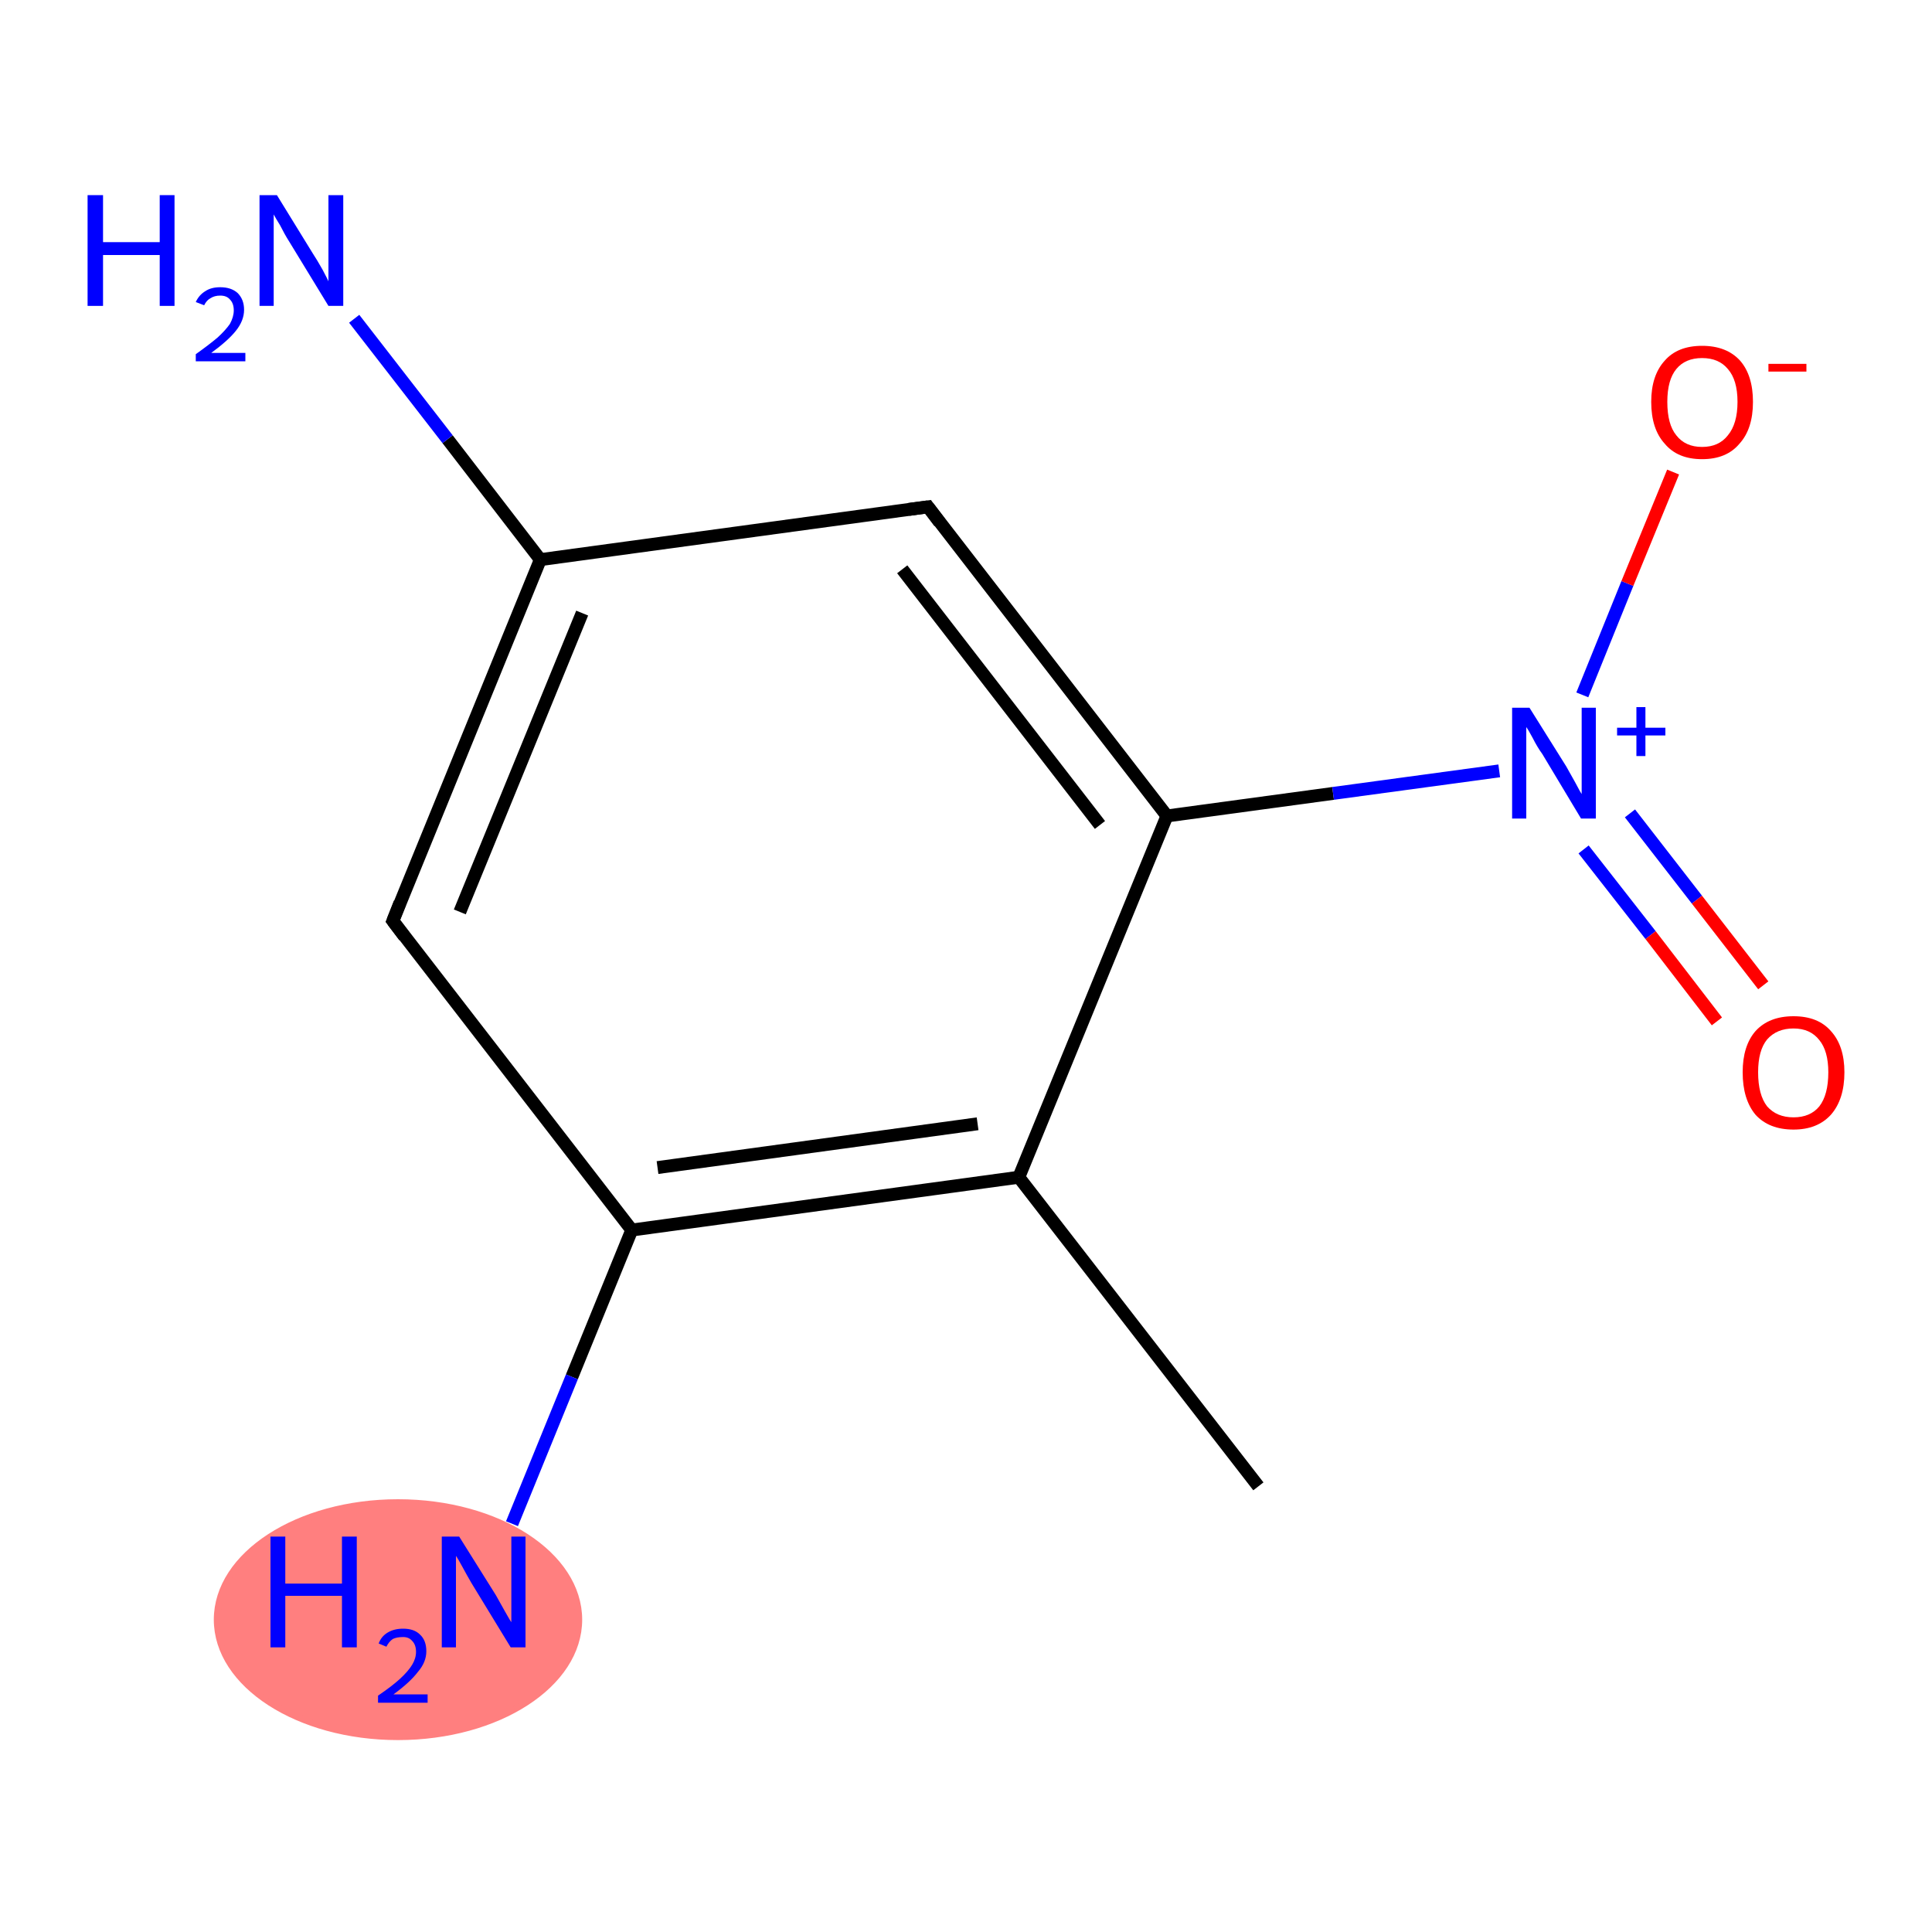 <?xml version='1.0' encoding='iso-8859-1'?>
<svg version='1.1' baseProfile='full'
              xmlns='http://www.w3.org/2000/svg'
                      xmlns:rdkit='http://www.rdkit.org/xml'
                      xmlns:xlink='http://www.w3.org/1999/xlink'
                  xml:space='preserve'
width='300px' height='300px' viewBox='0 0 300 300'>
<!-- END OF HEADER -->
<rect style='opacity:1.0;fill:#FFFFFF;stroke:none' width='300.0' height='300.0' x='0.0' y='0.0'> </rect>
<ellipse cx='61.8' cy='251.5' rx='28.1' ry='18.2' class='atom-3'  style='fill:#FF7F7F;fill-rule:evenodd;stroke:#FF7F7F;stroke-width:1.0px;stroke-linecap:butt;stroke-linejoin:miter;stroke-opacity:1' />
<path class='bond-0 atom-0 atom-1' d='M 195.4,230.8 L 158.2,182.8' style='fill:none;fill-rule:evenodd;stroke:#000000;stroke-width:2.0px;stroke-linecap:butt;stroke-linejoin:miter;stroke-opacity:1' />
<path class='bond-1 atom-1 atom-2' d='M 158.2,182.8 L 98.1,191.0' style='fill:none;fill-rule:evenodd;stroke:#000000;stroke-width:2.0px;stroke-linecap:butt;stroke-linejoin:miter;stroke-opacity:1' />
<path class='bond-1 atom-1 atom-2' d='M 151.8,174.5 L 102.1,181.3' style='fill:none;fill-rule:evenodd;stroke:#000000;stroke-width:2.0px;stroke-linecap:butt;stroke-linejoin:miter;stroke-opacity:1' />
<path class='bond-2 atom-2 atom-3' d='M 98.1,191.0 L 88.8,213.8' style='fill:none;fill-rule:evenodd;stroke:#000000;stroke-width:2.0px;stroke-linecap:butt;stroke-linejoin:miter;stroke-opacity:1' />
<path class='bond-2 atom-2 atom-3' d='M 88.8,213.8 L 79.5,236.6' style='fill:none;fill-rule:evenodd;stroke:#0000FF;stroke-width:2.0px;stroke-linecap:butt;stroke-linejoin:miter;stroke-opacity:1' />
<path class='bond-3 atom-2 atom-4' d='M 98.1,191.0 L 61.0,143.0' style='fill:none;fill-rule:evenodd;stroke:#000000;stroke-width:2.0px;stroke-linecap:butt;stroke-linejoin:miter;stroke-opacity:1' />
<path class='bond-4 atom-4 atom-5' d='M 61.0,143.0 L 83.9,86.9' style='fill:none;fill-rule:evenodd;stroke:#000000;stroke-width:2.0px;stroke-linecap:butt;stroke-linejoin:miter;stroke-opacity:1' />
<path class='bond-4 atom-4 atom-5' d='M 71.4,141.6 L 90.4,95.2' style='fill:none;fill-rule:evenodd;stroke:#000000;stroke-width:2.0px;stroke-linecap:butt;stroke-linejoin:miter;stroke-opacity:1' />
<path class='bond-5 atom-5 atom-6' d='M 83.9,86.9 L 69.5,68.2' style='fill:none;fill-rule:evenodd;stroke:#000000;stroke-width:2.0px;stroke-linecap:butt;stroke-linejoin:miter;stroke-opacity:1' />
<path class='bond-5 atom-5 atom-6' d='M 69.5,68.2 L 55.0,49.5' style='fill:none;fill-rule:evenodd;stroke:#0000FF;stroke-width:2.0px;stroke-linecap:butt;stroke-linejoin:miter;stroke-opacity:1' />
<path class='bond-6 atom-5 atom-7' d='M 83.9,86.9 L 144.1,78.7' style='fill:none;fill-rule:evenodd;stroke:#000000;stroke-width:2.0px;stroke-linecap:butt;stroke-linejoin:miter;stroke-opacity:1' />
<path class='bond-7 atom-7 atom-8' d='M 144.1,78.7 L 181.2,126.7' style='fill:none;fill-rule:evenodd;stroke:#000000;stroke-width:2.0px;stroke-linecap:butt;stroke-linejoin:miter;stroke-opacity:1' />
<path class='bond-7 atom-7 atom-8' d='M 140.1,88.4 L 170.8,128.1' style='fill:none;fill-rule:evenodd;stroke:#000000;stroke-width:2.0px;stroke-linecap:butt;stroke-linejoin:miter;stroke-opacity:1' />
<path class='bond-8 atom-8 atom-9' d='M 181.2,126.7 L 207.0,123.2' style='fill:none;fill-rule:evenodd;stroke:#000000;stroke-width:2.0px;stroke-linecap:butt;stroke-linejoin:miter;stroke-opacity:1' />
<path class='bond-8 atom-8 atom-9' d='M 207.0,123.2 L 232.8,119.7' style='fill:none;fill-rule:evenodd;stroke:#0000FF;stroke-width:2.0px;stroke-linecap:butt;stroke-linejoin:miter;stroke-opacity:1' />
<path class='bond-9 atom-9 atom-10' d='M 245.9,131.9 L 256.3,145.2' style='fill:none;fill-rule:evenodd;stroke:#0000FF;stroke-width:2.0px;stroke-linecap:butt;stroke-linejoin:miter;stroke-opacity:1' />
<path class='bond-9 atom-9 atom-10' d='M 256.3,145.2 L 266.6,158.6' style='fill:none;fill-rule:evenodd;stroke:#FF0000;stroke-width:2.0px;stroke-linecap:butt;stroke-linejoin:miter;stroke-opacity:1' />
<path class='bond-9 atom-9 atom-10' d='M 253.1,126.3 L 263.5,139.7' style='fill:none;fill-rule:evenodd;stroke:#0000FF;stroke-width:2.0px;stroke-linecap:butt;stroke-linejoin:miter;stroke-opacity:1' />
<path class='bond-9 atom-9 atom-10' d='M 263.5,139.7 L 273.8,153.0' style='fill:none;fill-rule:evenodd;stroke:#FF0000;stroke-width:2.0px;stroke-linecap:butt;stroke-linejoin:miter;stroke-opacity:1' />
<path class='bond-10 atom-9 atom-11' d='M 245.7,107.9 L 252.7,90.6' style='fill:none;fill-rule:evenodd;stroke:#0000FF;stroke-width:2.0px;stroke-linecap:butt;stroke-linejoin:miter;stroke-opacity:1' />
<path class='bond-10 atom-9 atom-11' d='M 252.7,90.6 L 259.8,73.3' style='fill:none;fill-rule:evenodd;stroke:#FF0000;stroke-width:2.0px;stroke-linecap:butt;stroke-linejoin:miter;stroke-opacity:1' />
<path class='bond-11 atom-8 atom-1' d='M 181.2,126.7 L 158.2,182.8' style='fill:none;fill-rule:evenodd;stroke:#000000;stroke-width:2.0px;stroke-linecap:butt;stroke-linejoin:miter;stroke-opacity:1' />
<path d='M 62.8,145.4 L 61.0,143.0 L 62.1,140.2' style='fill:none;stroke:#000000;stroke-width:2.0px;stroke-linecap:butt;stroke-linejoin:miter;stroke-opacity:1;' />
<path d='M 141.1,79.1 L 144.1,78.7 L 145.9,81.1' style='fill:none;stroke:#000000;stroke-width:2.0px;stroke-linecap:butt;stroke-linejoin:miter;stroke-opacity:1;' />
<path class='atom-3' d='M 42.0 238.6
L 44.3 238.6
L 44.3 245.9
L 53.1 245.9
L 53.1 238.6
L 55.4 238.6
L 55.4 255.8
L 53.1 255.8
L 53.1 247.8
L 44.3 247.8
L 44.3 255.8
L 42.0 255.8
L 42.0 238.6
' fill='#0000FF'/>
<path class='atom-3' d='M 58.8 255.2
Q 59.2 254.1, 60.2 253.5
Q 61.2 252.9, 62.6 252.9
Q 64.3 252.9, 65.2 253.8
Q 66.2 254.7, 66.2 256.4
Q 66.2 258.1, 64.9 259.6
Q 63.7 261.2, 61.1 263.1
L 66.4 263.1
L 66.4 264.4
L 58.7 264.4
L 58.7 263.3
Q 60.9 261.8, 62.1 260.7
Q 63.4 259.5, 64.0 258.5
Q 64.6 257.5, 64.6 256.5
Q 64.6 255.4, 64.0 254.8
Q 63.5 254.2, 62.6 254.2
Q 61.6 254.2, 61.0 254.5
Q 60.4 254.9, 60.0 255.7
L 58.8 255.2
' fill='#0000FF'/>
<path class='atom-3' d='M 71.3 238.6
L 77.0 247.7
Q 77.5 248.6, 78.4 250.2
Q 79.3 251.8, 79.4 251.9
L 79.4 238.6
L 81.6 238.6
L 81.6 255.8
L 79.3 255.8
L 73.2 245.8
Q 72.5 244.6, 71.8 243.3
Q 71.1 242.0, 70.8 241.6
L 70.8 255.8
L 68.6 255.8
L 68.6 238.6
L 71.3 238.6
' fill='#0000FF'/>
<path class='atom-6' d='M 13.6 30.3
L 16.0 30.3
L 16.0 37.6
L 24.8 37.6
L 24.8 30.3
L 27.1 30.3
L 27.1 47.5
L 24.8 47.5
L 24.8 39.6
L 16.0 39.6
L 16.0 47.5
L 13.6 47.5
L 13.6 30.3
' fill='#0000FF'/>
<path class='atom-6' d='M 30.4 46.9
Q 30.9 45.8, 31.9 45.2
Q 32.8 44.6, 34.2 44.6
Q 35.9 44.6, 36.9 45.5
Q 37.9 46.5, 37.9 48.1
Q 37.9 49.8, 36.6 51.4
Q 35.4 52.9, 32.8 54.8
L 38.1 54.8
L 38.1 56.1
L 30.4 56.1
L 30.4 55.0
Q 32.5 53.5, 33.8 52.4
Q 35.0 51.3, 35.7 50.3
Q 36.3 49.2, 36.3 48.2
Q 36.3 47.1, 35.7 46.5
Q 35.2 45.9, 34.2 45.9
Q 33.3 45.9, 32.7 46.3
Q 32.1 46.6, 31.7 47.4
L 30.4 46.9
' fill='#0000FF'/>
<path class='atom-6' d='M 43.0 30.3
L 48.6 39.4
Q 49.2 40.3, 50.1 41.9
Q 51.0 43.6, 51.0 43.7
L 51.0 30.3
L 53.3 30.3
L 53.3 47.5
L 51.0 47.5
L 44.9 37.5
Q 44.2 36.4, 43.5 35.0
Q 42.7 33.7, 42.5 33.3
L 42.5 47.5
L 40.3 47.5
L 40.3 30.3
L 43.0 30.3
' fill='#0000FF'/>
<path class='atom-9' d='M 237.5 109.9
L 243.2 119.0
Q 243.7 119.9, 244.6 121.5
Q 245.5 123.2, 245.6 123.3
L 245.6 109.9
L 247.8 109.9
L 247.8 127.1
L 245.5 127.1
L 239.5 117.1
Q 238.7 116.0, 238.0 114.6
Q 237.3 113.3, 237.0 112.9
L 237.0 127.1
L 234.8 127.1
L 234.8 109.9
L 237.5 109.9
' fill='#0000FF'/>
<path class='atom-9' d='M 251.1 113.0
L 254.1 113.0
L 254.1 109.8
L 255.5 109.8
L 255.5 113.0
L 258.6 113.0
L 258.6 114.2
L 255.5 114.2
L 255.5 117.4
L 254.1 117.4
L 254.1 114.2
L 251.1 114.2
L 251.1 113.0
' fill='#0000FF'/>
<path class='atom-10' d='M 270.6 166.5
Q 270.6 162.4, 272.6 160.1
Q 274.7 157.8, 278.5 157.8
Q 282.3 157.8, 284.3 160.1
Q 286.4 162.4, 286.4 166.5
Q 286.4 170.7, 284.3 173.1
Q 282.2 175.4, 278.5 175.4
Q 274.7 175.4, 272.6 173.1
Q 270.6 170.7, 270.6 166.5
M 278.5 173.5
Q 281.1 173.5, 282.5 171.8
Q 283.9 170.0, 283.9 166.5
Q 283.9 163.2, 282.5 161.5
Q 281.1 159.7, 278.5 159.7
Q 275.9 159.7, 274.4 161.4
Q 273.0 163.1, 273.0 166.5
Q 273.0 170.0, 274.4 171.8
Q 275.9 173.5, 278.5 173.5
' fill='#FF0000'/>
<path class='atom-11' d='M 256.4 62.4
Q 256.4 58.3, 258.5 56.0
Q 260.5 53.7, 264.3 53.7
Q 268.1 53.7, 270.2 56.0
Q 272.2 58.3, 272.2 62.4
Q 272.2 66.6, 270.1 68.9
Q 268.1 71.3, 264.3 71.3
Q 260.5 71.3, 258.5 68.9
Q 256.4 66.6, 256.4 62.4
M 264.3 69.4
Q 266.9 69.4, 268.3 67.6
Q 269.8 65.8, 269.8 62.4
Q 269.8 59.0, 268.3 57.3
Q 266.9 55.6, 264.3 55.6
Q 261.7 55.6, 260.3 57.3
Q 258.9 59.0, 258.9 62.4
Q 258.9 65.9, 260.3 67.6
Q 261.7 69.4, 264.3 69.4
' fill='#FF0000'/>
<path class='atom-11' d='M 274.6 56.5
L 280.5 56.5
L 280.5 57.7
L 274.6 57.7
L 274.6 56.5
' fill='#FF0000'/>
</svg>
